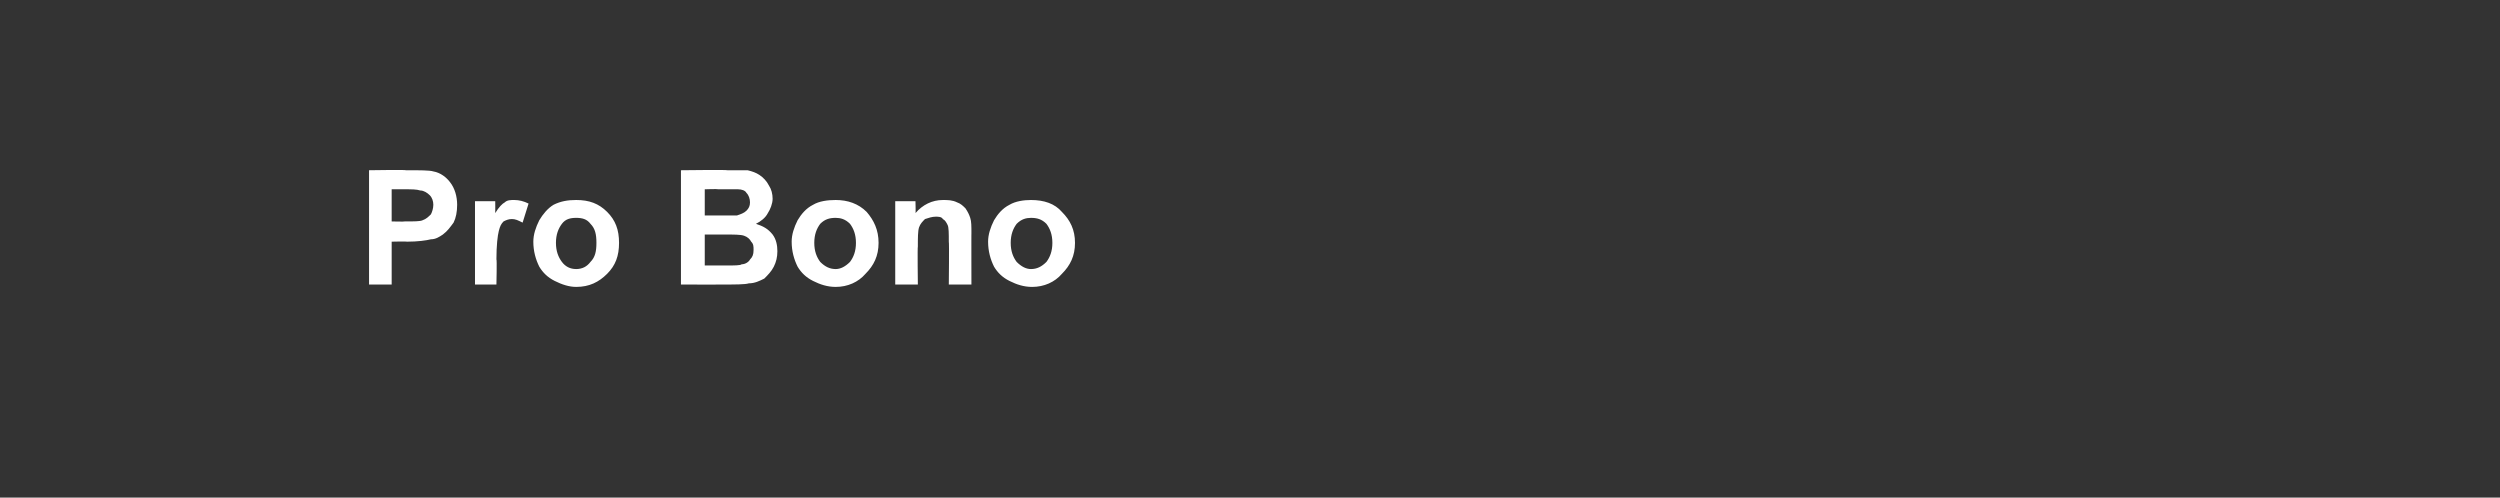 <?xml version="1.0" standalone="no"?><!DOCTYPE svg PUBLIC "-//W3C//DTD SVG 1.1//EN" "http://www.w3.org/Graphics/SVG/1.1/DTD/svg11.dtd"><svg xmlns="http://www.w3.org/2000/svg" version="1.1" width="210px" height="41.8px" viewBox="0 -1 210 41.8" style="top:-1px"><rect x="0" y="-1" width="210" height="41.8" fill="#333333" stroke="none"/><desc>Pro Bono</desc><defs/><g id="Polygon62912"><path d="m31 22.9l0-9.6c0 0 3.11-.05 3.1 0c1.2 0 2 0 2.3.1c.6.1 1.1.5 1.4.9c.4.5.6 1.2.6 1.9c0 .6-.1 1.1-.3 1.5c-.3.4-.5.7-.9 1c-.3.2-.6.4-1 .4c-.4.1-1.1.2-2 .2c.01-.03-1.3 0-1.3 0l0 3.6l-1.9 0zm1.9-8l0 2.7c0 0 1.1.03 1.1 0c.8 0 1.3 0 1.5-.1c.3-.1.5-.3.7-.5c.1-.2.2-.5.2-.8c0-.3-.1-.6-.3-.8c-.2-.2-.5-.4-.8-.4c-.3-.1-.7-.1-1.4-.1c-.02-.01-1 0-1 0zm8.8 8l-1.8 0l0-7l1.7 0c0 0 .01 1.01 0 1c.3-.5.6-.8.8-.9c.2-.2.5-.2.8-.2c.4 0 .8.1 1.2.3c0 0-.5 1.6-.5 1.6c-.4-.2-.6-.3-.9-.3c-.3 0-.5.1-.7.2c-.2.2-.3.4-.4.8c-.1.4-.2 1.2-.2 2.4c.05-.05 0 2.1 0 2.1zm3.1-3.6c0-.6.2-1.2.5-1.8c.3-.5.7-1 1.2-1.3c.6-.3 1.2-.4 1.9-.4c1.1 0 1.9.3 2.6 1c.7.7 1 1.5 1 2.6c0 1.1-.3 1.9-1 2.6c-.7.7-1.5 1.1-2.6 1.1c-.6 0-1.2-.2-1.8-.5c-.6-.3-1-.7-1.3-1.2c-.3-.6-.5-1.3-.5-2.1zm1.9.1c0 .7.2 1.2.5 1.6c.3.4.7.6 1.2.6c.5 0 .9-.2 1.2-.6c.4-.4.5-.9.5-1.6c0-.7-.1-1.2-.5-1.6c-.3-.4-.7-.5-1.2-.5c-.5 0-.9.1-1.2.5c-.3.4-.5.9-.5 1.6zm10.5-6.1c0 0 3.91-.05 3.9 0c.8 0 1.3 0 1.7 0c.4.1.7.2 1 .4c.3.2.6.5.8.9c.2.3.3.7.3 1.1c0 .4-.2.9-.4 1.2c-.2.4-.6.7-1 .9c.6.2 1 .4 1.4.9c.3.4.4.9.4 1.4c0 .5-.1.9-.3 1.3c-.2.4-.5.7-.8 1c-.4.2-.8.4-1.3.4c-.3.1-1.1.1-2.4.1c.03.01-3.3 0-3.3 0l0-9.6zm2 1.6l0 2.2c0 0 1.27-.01 1.3 0c.7 0 1.2 0 1.4 0c.3-.1.6-.2.8-.4c.2-.2.3-.4.3-.7c0-.3-.1-.6-.3-.8c-.1-.2-.4-.3-.7-.3c-.2 0-.8 0-1.7 0c.02-.04-1.1 0-1.1 0zm0 3.8l0 2.6c0 0 1.8-.01 1.8 0c.7 0 1.2 0 1.3-.1c.3 0 .6-.2.7-.4c.2-.2.3-.4.3-.8c0-.3 0-.5-.2-.7c-.1-.2-.3-.4-.6-.5c-.3-.1-.8-.1-1.7-.1c-.03 0-1.6 0-1.6 0zm7.3.6c0-.6.2-1.2.5-1.8c.3-.5.7-1 1.3-1.3c.5-.3 1.2-.4 1.9-.4c1 0 1.9.3 2.6 1c.6.7 1 1.5 1 2.6c0 1.1-.4 1.9-1.1 2.6c-.6.7-1.5 1.1-2.5 1.1c-.7 0-1.3-.2-1.9-.5c-.6-.3-1-.7-1.3-1.2c-.3-.6-.5-1.3-.5-2.1zm1.9.1c0 .7.2 1.2.5 1.6c.4.4.8.6 1.3.6c.4 0 .8-.2 1.2-.6c.3-.4.5-.9.5-1.6c0-.7-.2-1.2-.5-1.6c-.4-.4-.8-.5-1.2-.5c-.5 0-.9.1-1.3.5c-.3.4-.5.9-.5 1.6zm13.2 3.5l-1.9 0c0 0 .04-3.56 0-3.6c0-.7 0-1.2-.1-1.4c-.1-.2-.2-.4-.4-.5c-.1-.2-.4-.2-.6-.2c-.3 0-.6.1-.9.2c-.2.2-.4.4-.5.7c-.1.3-.1.9-.1 1.6c-.04.04 0 3.2 0 3.2l-1.9 0l0-7l1.7 0c0 0 .03 1.04 0 1c.6-.7 1.4-1.1 2.3-1.1c.4 0 .8 0 1.2.2c.3.1.5.3.7.5c.2.3.3.5.4.8c.1.3.1.7.1 1.3c-.01-.04 0 4.3 0 4.3zm1.4-3.6c0-.6.2-1.2.5-1.8c.3-.5.7-1 1.3-1.3c.5-.3 1.2-.4 1.8-.4c1.1 0 2 .3 2.6 1c.7.7 1.1 1.5 1.1 2.6c0 1.1-.4 1.9-1.1 2.6c-.6.7-1.5 1.1-2.5 1.1c-.7 0-1.3-.2-1.9-.5c-.6-.3-1-.7-1.3-1.2c-.3-.6-.5-1.3-.5-2.1zm1.9.1c0 .7.2 1.2.5 1.6c.4.4.8.6 1.2.6c.5 0 .9-.2 1.3-.6c.3-.4.5-.9.5-1.6c0-.7-.2-1.2-.5-1.6c-.4-.4-.8-.5-1.3-.5c-.4 0-.8.1-1.2.5c-.3.4-.5.9-.5 1.6z" stroke="none" fill="#fff"/></g></svg>